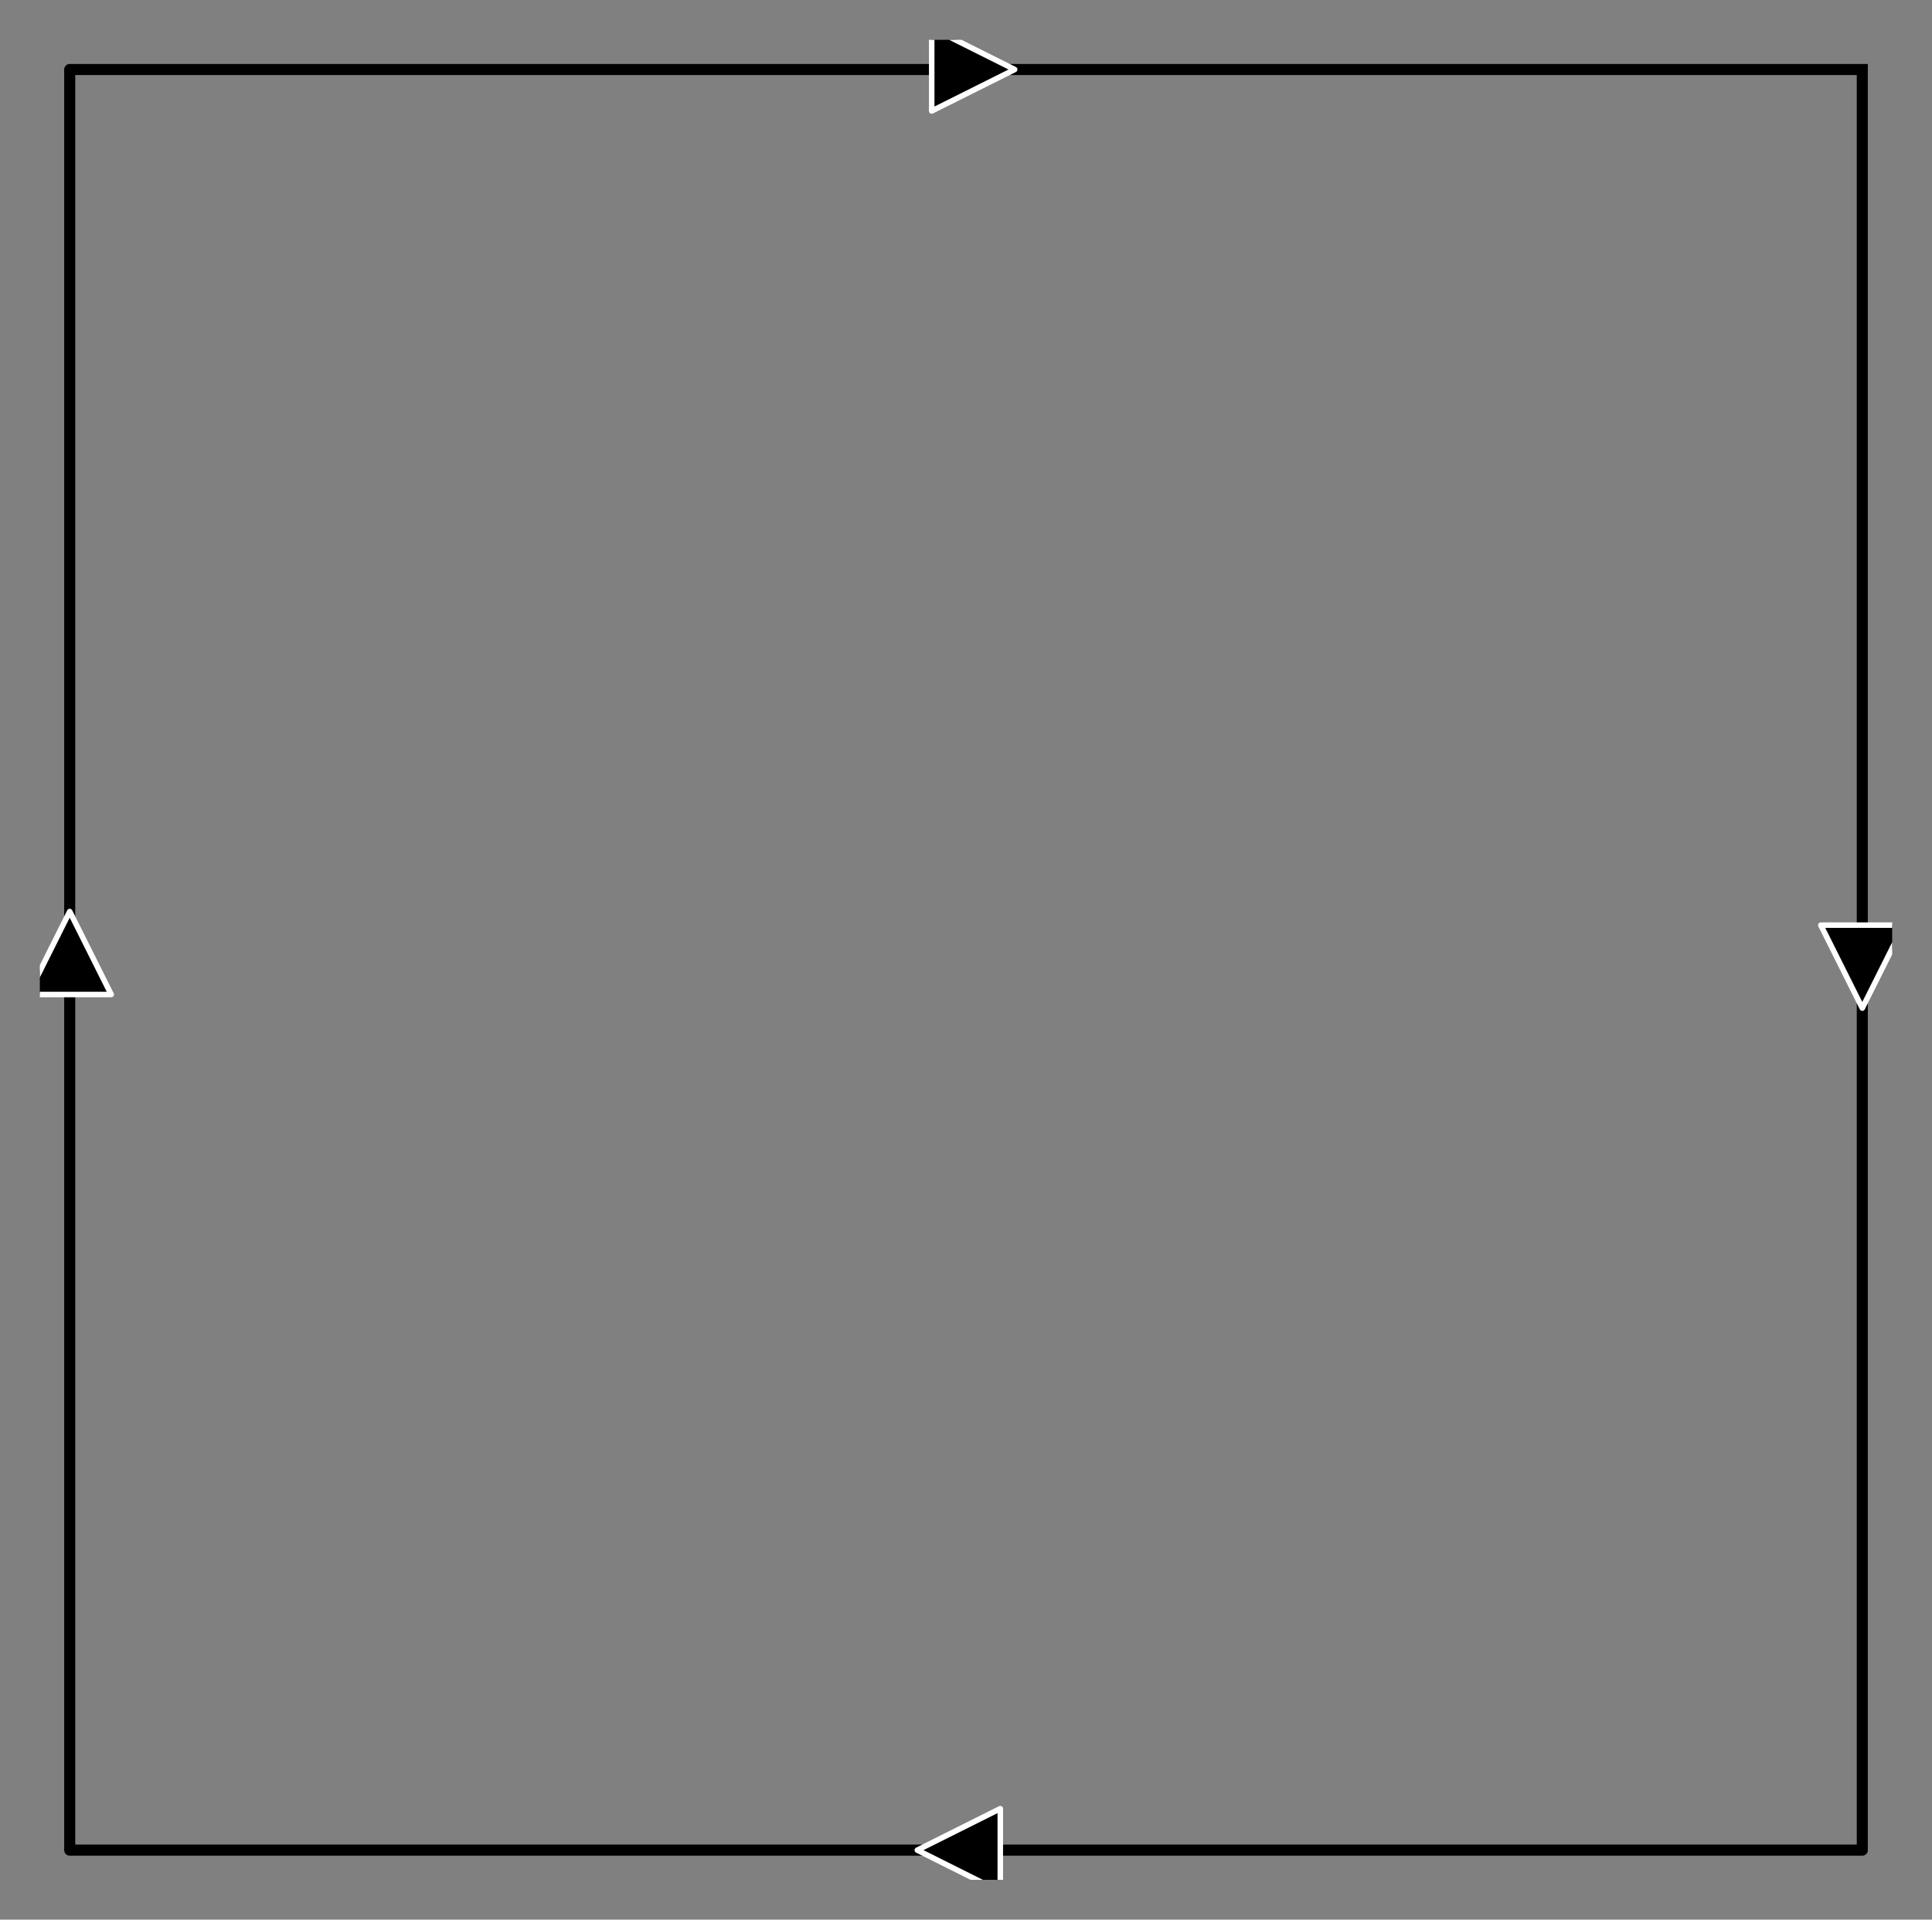 <?xml version="1.0" encoding="utf-8" standalone="no"?>
<!DOCTYPE svg PUBLIC "-//W3C//DTD SVG 1.1//EN"
  "http://www.w3.org/Graphics/SVG/1.1/DTD/svg11.dtd">
<svg xmlns:xlink="http://www.w3.org/1999/xlink" width="349.2pt" height="347.04pt" viewBox="0 0 349.2 347.04" xmlns="http://www.w3.org/2000/svg" version="1.1">
 <rect x="0" y="0" width="349.2" height="347.04" fill="#808080" stroke="none"/>
 <defs>
  <style type="text/css">*{stroke-linejoin: round; stroke-linecap: butt}</style>
 </defs>
 <g id="figure_1">
  <g id="patch_1">
   <path d="M 0 347.04 
L 349.2 347.04 
L 349.2 -0 
L 0 -0 
L 0 347.04 
z
" style="fill: none"/>
  </g>
  <g id="axes_1">
   <g id="patch_2">
    <path d="M 7.2 339.84 
L 342 339.84 
L 342 7.2 
L 7.2 7.2 
L 7.2 339.84 
z
" style="fill: none"/>
   </g>
   <g id="matplotlib.axis_1">
    <g id="xtick_1"/>
    <g id="xtick_2"/>
    <g id="xtick_3"/>
    <g id="xtick_4"/>
    <g id="xtick_5"/>
    <g id="xtick_6"/>
    <g id="xtick_7"/>
   </g>
   <g id="matplotlib.axis_2">
    <g id="ytick_1"/>
    <g id="ytick_2"/>
    <g id="ytick_3"/>
    <g id="ytick_4"/>
    <g id="ytick_5"/>
    <g id="ytick_6"/>
    <g id="ytick_7"/>
   </g>
   <g id="patch_3">
    <path d="M 336.6 12.565 
L 336.6 334.475 
L 12.6 334.475 
L 12.6 12.565 
L 336.6 12.565 
z
" clip-path="url(#p5fbe183d19)" style="fill: none; opacity: 0"/>
   </g>
   <g id="patch_4">
    <path d="M 336.6 12.565 
L 336.6 334.475 
L 12.6 334.475 
L 12.6 12.565 
L 336.6 12.565 
z
" clip-path="url(#p5fbe183d19)" style="fill: none; opacity: 0"/>
   </g>
   <g id="line2d_1">
    <path d="M 336.6 12.565 
L 336.6 334.475 
L 12.6 334.475 
L 12.6 12.565 
L 336.6 12.565 
" clip-path="url(#p5fbe183d19)" style="fill: none"/>
   </g>
   <g id="line2d_2">
    <path d="M 336.6 12.565 
L 336.6 334.475 
L 12.6 334.475 
L 12.6 12.565 
L 336.6 12.565 
" clip-path="url(#p5fbe183d19)" style="fill: none; stroke: #000000; stroke-width: 2; stroke-linecap: square"/>
   </g>
   <g id="patch_5">
    <path d="M 344.1 167.251 
Q 340.35 174.751 336.6 182.251 
Q 332.85 174.751 329.1 167.251 
z
" clip-path="url(#p5fbe183d19)" style="stroke: #ffffff; stroke-linecap: round"/>
   </g>
   <g id="patch_6">
    <path d="M 180.798 341.975 
Q 173.298 338.225 165.798 334.475 
Q 173.298 330.725 180.798 326.975 
z
" clip-path="url(#p5fbe183d19)" style="stroke: #ffffff; stroke-linecap: round"/>
   </g>
   <g id="patch_7">
    <path d="M 5.1 179.789 
Q 8.85 172.289 12.6 164.789 
Q 16.35 172.289 20.1 179.789 
z
" clip-path="url(#p5fbe183d19)" style="stroke: #ffffff; stroke-linecap: round"/>
   </g>
   <g id="patch_8">
    <path d="M 168.402 5.065 
Q 175.902 8.815 183.402 12.565 
Q 175.902 16.315 168.402 20.065 
z
" clip-path="url(#p5fbe183d19)" style="stroke: #ffffff; stroke-linecap: round"/>
   </g>
  </g>
 </g>
 <defs>
  <clipPath id="p5fbe183d19">
   <rect x="7.2" y="7.2" width="334.8" height="332.64"/>
  </clipPath>
 </defs>
</svg>
